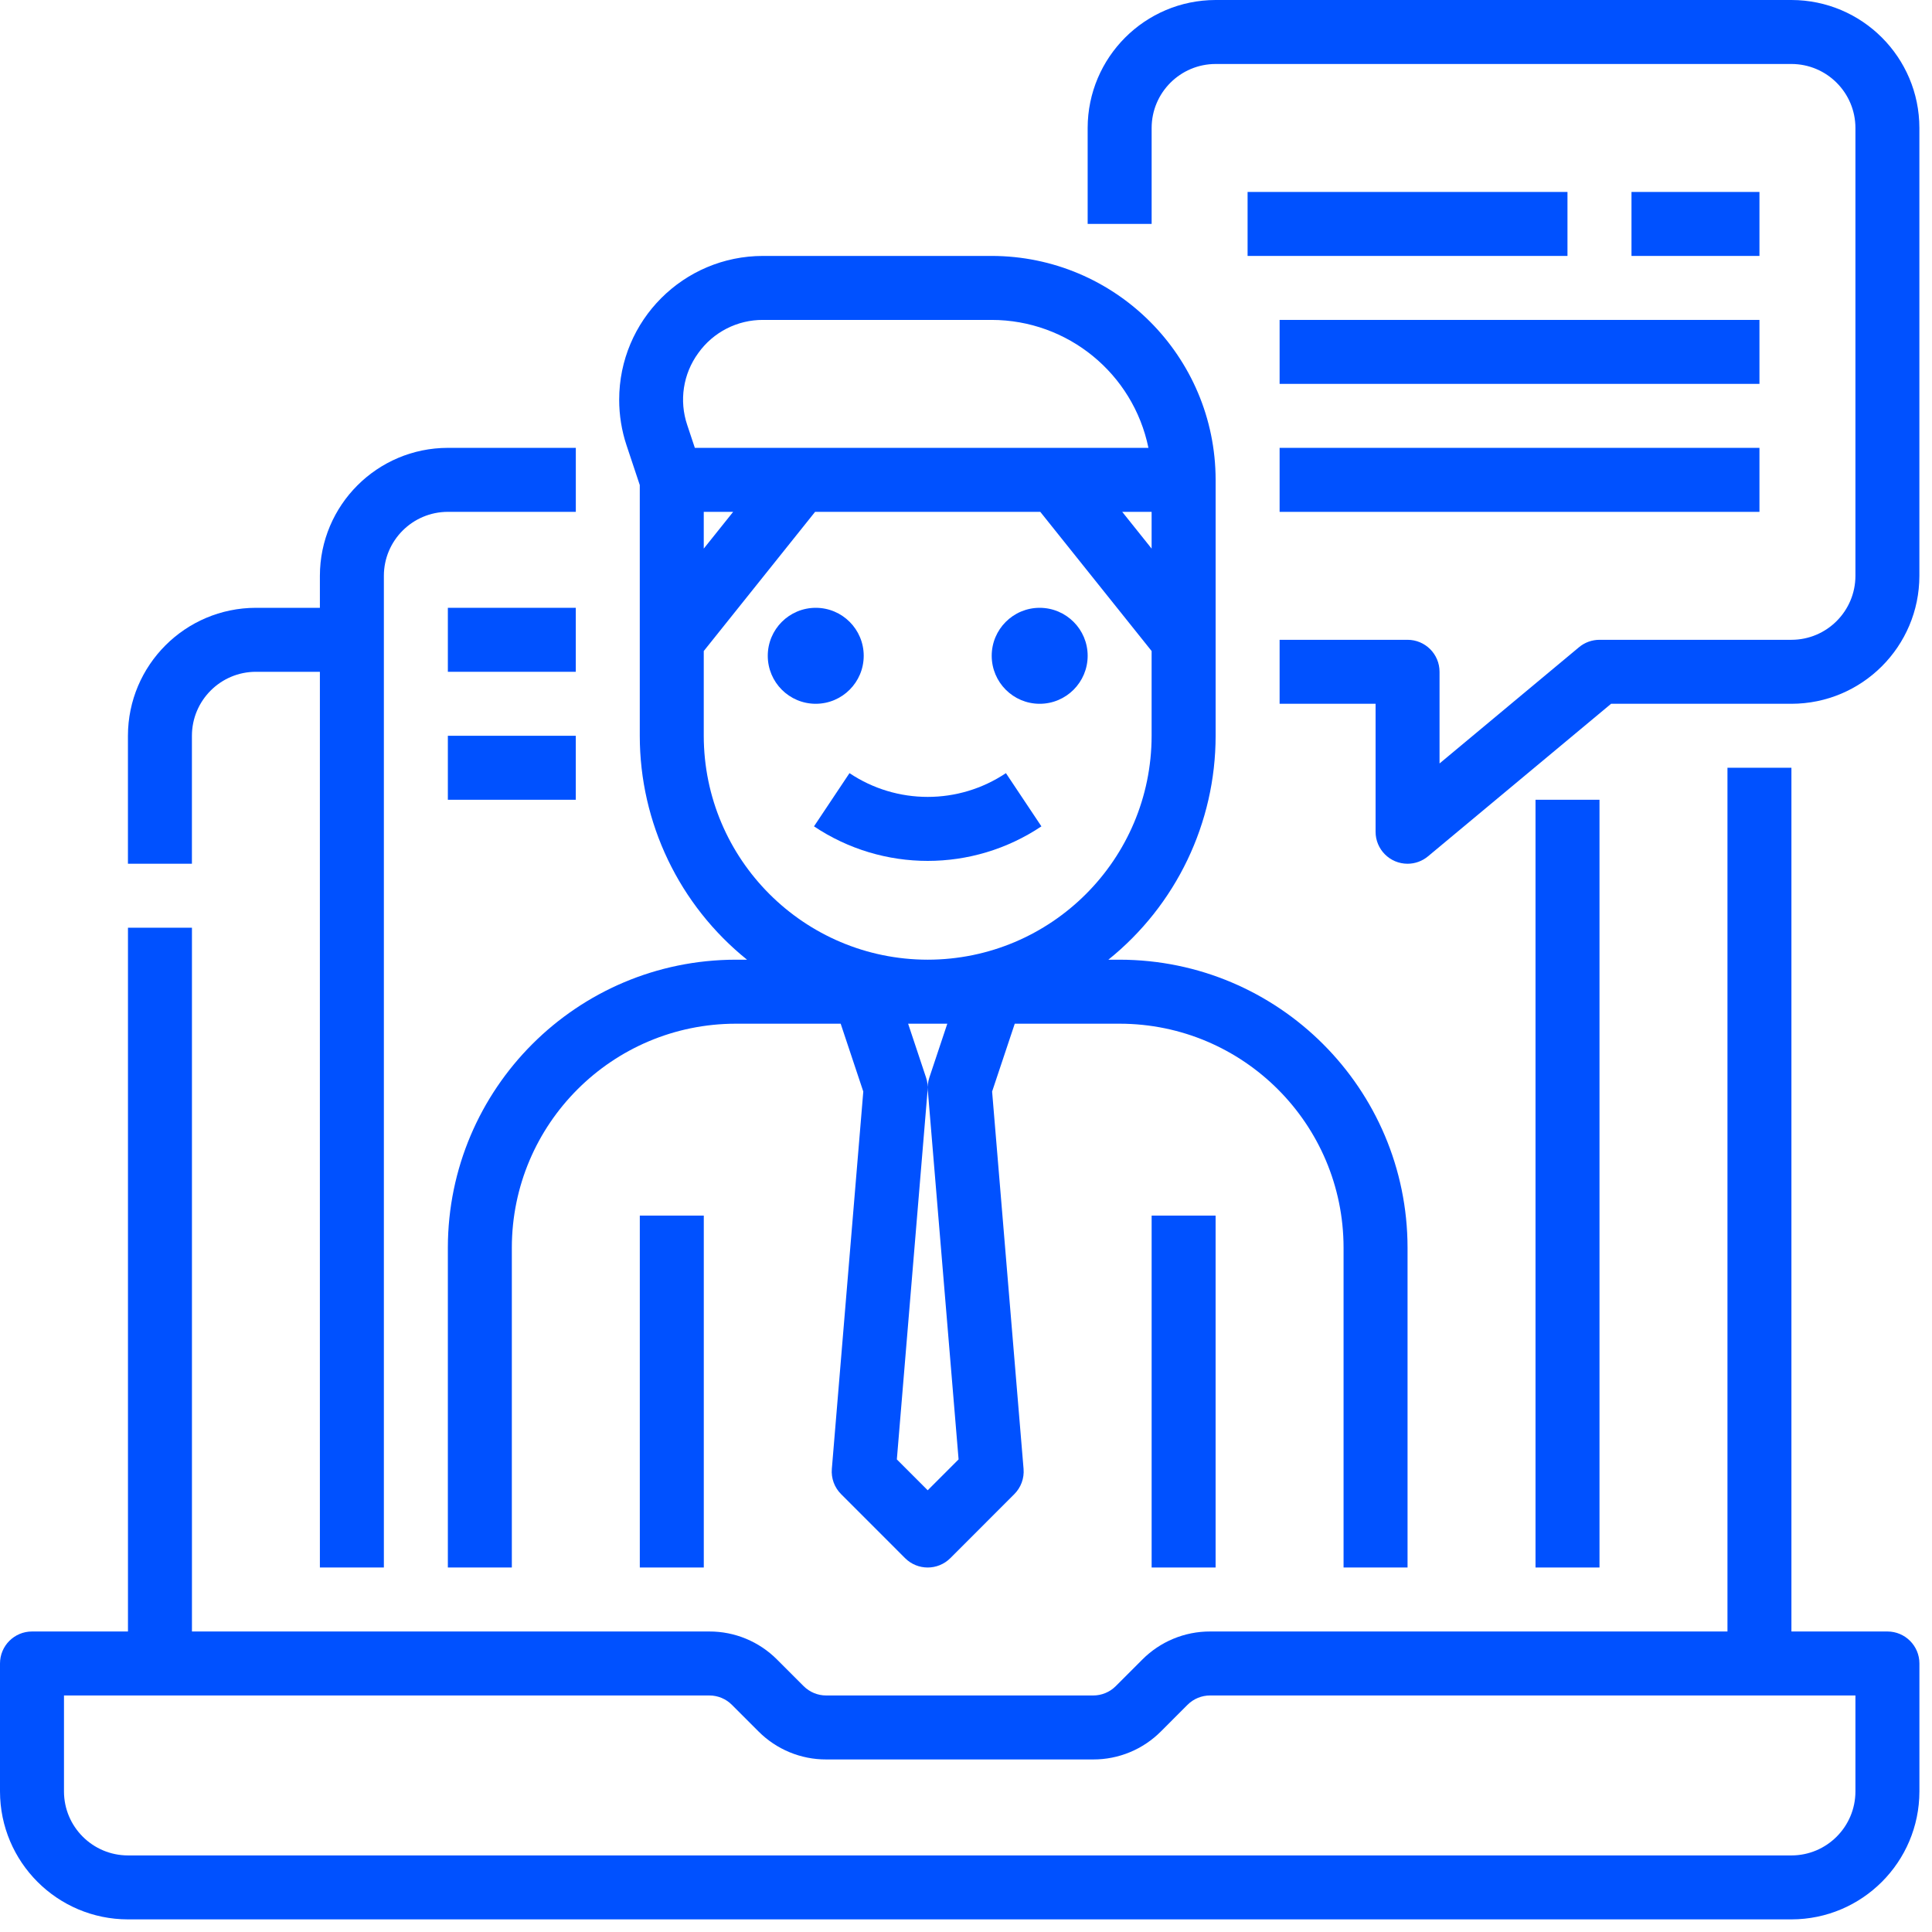 <svg width="68" height="68" viewBox="0 0 68 68" fill="none" xmlns="http://www.w3.org/2000/svg">
<path fill-rule="evenodd" clip-rule="evenodd" d="M6.755 25.897C6.756 24.654 7.764 23.646 9.007 23.645H11.259V55.171H13.511V20.267C13.512 19.024 14.52 18.017 15.763 18.015H20.267V15.763H15.763C13.277 15.766 11.262 17.781 11.259 20.267V21.393H9.007C6.521 21.396 4.506 23.411 4.503 25.897V30.401H6.755V25.897Z" fill="#0051FF"/>
<path fill-rule="evenodd" clip-rule="evenodd" d="M65.305 63.053C65.303 64.296 64.296 65.303 63.053 65.305H4.504C3.261 65.303 2.253 64.296 2.252 63.053V59.675H24.964C25.263 59.674 25.55 59.793 25.76 60.004L26.693 60.937C27.325 61.573 28.185 61.93 29.081 61.927H38.475C39.372 61.93 40.232 61.573 40.864 60.937L41.796 60.004C42.007 59.793 42.294 59.674 42.593 59.675H65.305V63.053ZM66.431 57.423H63.052V27.023H60.801V57.423H42.593C41.696 57.42 40.836 57.777 40.204 58.413L39.271 59.346C39.061 59.557 38.774 59.676 38.475 59.675H29.081C28.782 59.676 28.496 59.557 28.285 59.346L27.352 58.413C26.72 57.777 25.86 57.42 24.964 57.423H6.756V32.652H4.504V57.423H1.126C0.504 57.423 0 57.927 0 58.549V63.053C0.003 65.539 2.018 67.553 4.504 67.556H63.052C65.539 67.553 67.553 65.539 67.557 63.053V58.549C67.557 57.927 67.052 57.423 66.431 57.423Z" fill="#0051FF"/>
<path fill-rule="evenodd" clip-rule="evenodd" d="M54.045 55.171H56.297V28.149H54.045V55.171Z" fill="#0051FF"/>
<path fill-rule="evenodd" clip-rule="evenodd" d="M63.053 0H42.786C40.3 0.003 38.285 2.018 38.282 4.504V7.881H40.534V4.504C40.535 3.261 41.543 2.254 42.786 2.252H63.053C64.296 2.254 65.303 3.261 65.305 4.504V20.267C65.303 21.51 64.296 22.518 63.053 22.519H56.297C56.034 22.519 55.778 22.611 55.576 22.78L50.667 26.871V23.645C50.667 23.023 50.163 22.519 49.541 22.519H45.038V24.771H48.416V29.274C48.415 29.897 48.92 30.401 49.541 30.401C49.805 30.401 50.06 30.308 50.262 30.139L56.705 24.771H63.053C65.539 24.768 67.554 22.753 67.556 20.267V4.504C67.554 2.018 65.539 0.003 63.053 0Z" fill="#0051FF"/>
<path fill-rule="evenodd" clip-rule="evenodd" d="M43.911 9.008H55.17V6.756H43.911V9.008Z" fill="#0051FF"/>
<path fill-rule="evenodd" clip-rule="evenodd" d="M57.423 9.008H61.927V6.756H57.423V9.008Z" fill="#0051FF"/>
<path fill-rule="evenodd" clip-rule="evenodd" d="M45.038 13.511H61.927V11.26H45.038V13.511Z" fill="#0051FF"/>
<path fill-rule="evenodd" clip-rule="evenodd" d="M45.038 18.016H61.927V15.763H45.038V18.016Z" fill="#0051FF"/>
<path fill-rule="evenodd" clip-rule="evenodd" d="M29.899 27.212L28.65 29.085C31.072 30.706 34.232 30.706 36.654 29.085L35.405 27.212C33.739 28.327 31.565 28.327 29.899 27.212Z" fill="#0051FF"/>
<path fill-rule="evenodd" clip-rule="evenodd" d="M30.4 23.082C30.4 22.149 29.644 21.393 28.712 21.393C27.779 21.393 27.023 22.149 27.023 23.082C27.023 24.015 27.779 24.771 28.712 24.771C29.644 24.77 30.399 24.014 30.4 23.082Z" fill="#0051FF"/>
<path fill-rule="evenodd" clip-rule="evenodd" d="M36.593 21.393C35.66 21.393 34.905 22.15 34.905 23.081C34.905 24.014 35.66 24.771 36.593 24.771C37.526 24.771 38.282 24.014 38.282 23.081C38.282 22.15 37.526 21.394 36.593 21.393Z" fill="#0051FF"/>
<path fill-rule="evenodd" clip-rule="evenodd" d="M24.576 12.428C25.101 11.691 25.951 11.255 26.857 11.26H34.904C37.578 11.263 39.883 13.143 40.421 15.763H24.456L24.189 14.961C23.898 14.104 24.042 13.159 24.576 12.428ZM40.533 19.309L39.498 18.015H40.533V19.309ZM32.652 33.778C28.301 33.773 24.775 30.248 24.77 25.897V22.914L28.689 18.015H36.614L40.533 22.914V25.897C40.528 30.248 37.003 33.773 32.652 33.778ZM32.656 38.376L33.739 51.366L32.652 52.453L31.566 51.366L32.648 38.376C32.661 38.224 32.643 38.071 32.594 37.926L31.963 36.031H33.342L32.71 37.926C32.662 38.071 32.643 38.224 32.656 38.376ZM24.77 18.015H25.805L24.77 19.309V18.015ZM22.518 17.072V25.897C22.518 28.96 23.907 31.858 26.293 33.778H25.897C20.303 33.785 15.77 38.318 15.763 43.912V55.171H18.015V43.912C18.02 39.561 21.546 36.035 25.897 36.031H29.589L30.385 38.419L29.278 51.699C29.25 52.03 29.369 52.355 29.604 52.589L31.856 54.842C32.296 55.281 33.008 55.281 33.448 54.842L35.7 52.589C35.934 52.355 36.054 52.03 36.026 51.699L34.919 38.419L35.716 36.031H39.408C43.758 36.035 47.285 39.561 47.289 43.912V55.171H49.541V43.912C49.535 38.318 45.001 33.785 39.408 33.778H39.011C41.398 31.858 42.786 28.96 42.786 25.897V16.889C42.781 12.538 39.255 9.013 34.904 9.008H26.856C24.059 9.008 21.792 11.275 21.793 14.071C21.793 14.615 21.88 15.157 22.052 15.673L22.518 17.072Z" fill="#0051FF"/>
<path fill-rule="evenodd" clip-rule="evenodd" d="M22.519 55.171H24.771V42.785H22.519V55.171Z" fill="#0051FF"/>
<path fill-rule="evenodd" clip-rule="evenodd" d="M40.534 55.171H42.785V42.785H40.534V55.171Z" fill="#0051FF"/>
<path fill-rule="evenodd" clip-rule="evenodd" d="M15.763 23.645H20.266V21.393H15.763V23.645Z" fill="#0051FF"/>
<path fill-rule="evenodd" clip-rule="evenodd" d="M15.763 28.149H20.266V25.897H15.763V28.149Z" fill="#0051FF"/>
</svg>
